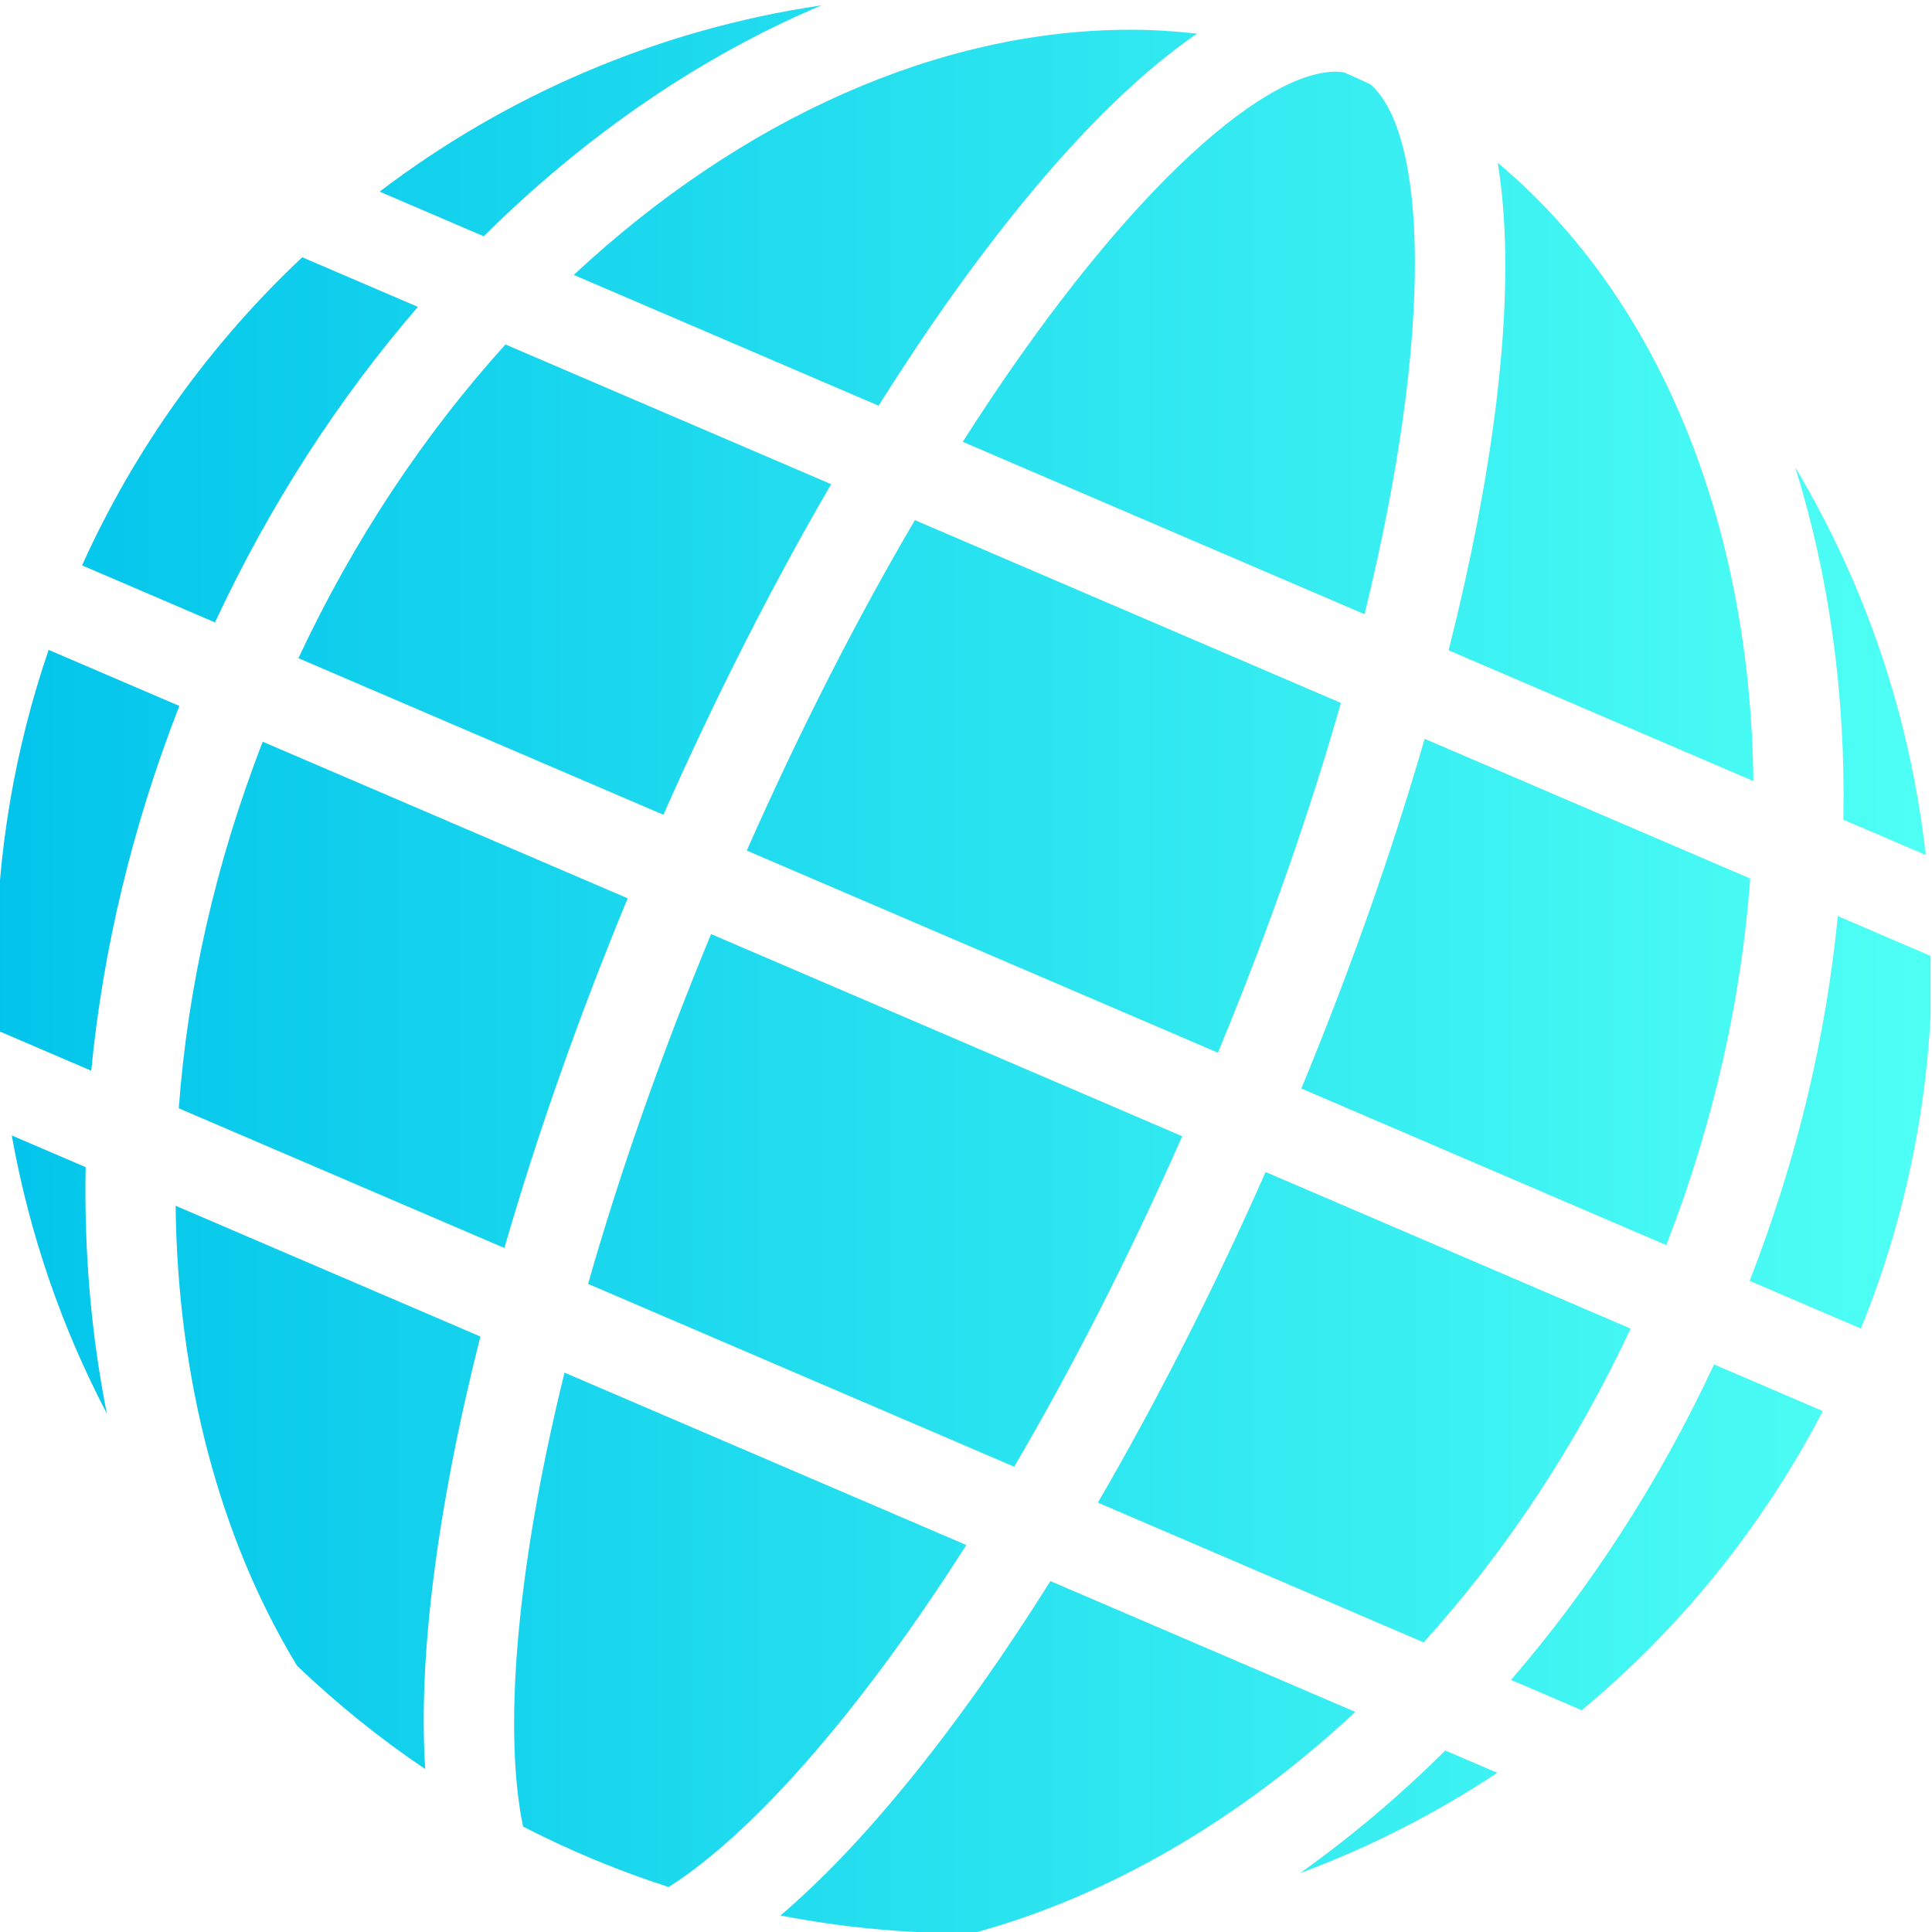<svg xmlns="http://www.w3.org/2000/svg" xmlns:xlink="http://www.w3.org/1999/xlink" width="500" zoomAndPan="magnify" viewBox="0 0 375 375" height="500" preserveAspectRatio="xMidYMid meet" version="1.0"><defs><clipPath id="e2547fc4d6"><path d="M 0 1.023 L 374.723 1.023 L 374.723 375 L 0 375 Z M 0 1.023 " clip-rule="nonzero"/></clipPath><clipPath id="d91a96d8de"><path d="M 281.18 126.223 L 340.328 151.598 C 339.781 102.035 322.281 58.074 290.719 31.598 C 292.762 44.148 292.684 59.852 290.379 78.562 C 288.562 93.301 285.441 109.344 281.18 126.223 Z M 73.688 37.195 C 98.258 18.52 127.543 5.758 159.457 1.035 C 136.188 10.867 113.805 26.09 93.891 45.863 Z M 186.871 85.758 C 216.828 38.727 244.605 13.91 259.309 13.91 C 259.863 13.91 260.379 13.984 260.895 14.055 C 262.609 14.789 264.297 15.578 265.988 16.363 C 276.871 25.871 278.539 63.617 264.852 119.215 Z M 323.426 241.672 L 252.59 211.277 C 262.152 188.152 270.211 165.238 276.52 143.406 L 339.719 170.523 C 338 193.77 332.676 217.859 323.426 241.672 Z M 198.637 39.199 C 189.234 50.684 179.789 64.016 170.531 78.746 L 111.371 53.363 C 143.773 23.121 182.301 5.773 219.367 5.773 C 223.719 5.773 228.051 6.043 232.352 6.527 C 221.871 13.707 210.57 24.625 198.637 39.199 Z M 276.332 318.789 L 213.098 291.656 C 224.527 272.023 235.535 250.371 245.656 227.488 L 316.5 257.883 C 305.676 281.008 291.945 301.508 276.332 318.789 Z M 98.105 66.859 L 161.324 93.98 C 149.895 113.613 138.887 135.266 128.766 158.148 L 57.922 127.754 C 68.75 104.625 82.488 84.141 98.105 66.859 Z M 41.73 120.809 L 15.93 109.738 C 26.172 87.043 40.762 66.758 58.664 49.934 L 81.113 59.566 C 65.836 77.262 52.43 97.836 41.73 120.809 Z M 114.148 249.203 C 120.047 228.488 127.93 205.699 138.02 181.305 L 229.469 220.543 C 218.793 244.688 207.754 266.121 196.852 284.688 Z M 177.582 100.957 L 260.27 136.434 C 254.371 157.148 246.492 179.938 236.398 204.332 L 144.949 165.094 C 155.629 140.938 166.672 119.531 177.582 100.957 Z M 175.781 346.438 C 185.184 334.953 194.633 321.625 203.887 306.891 L 263.062 332.281 C 240.496 353.344 214.953 368.141 189.008 375.184 C 188.383 375.191 187.77 375.23 187.145 375.23 C 174.945 375.23 163.031 374.027 151.48 371.801 C 159.223 365.188 167.34 356.75 175.781 346.438 Z M 84.043 307.078 C 82.348 320.824 81.867 332.93 82.535 343.375 C 73.668 337.41 65.367 330.68 57.66 323.328 C 42.637 298.59 34.465 267.609 34.09 234.039 L 93.242 259.418 C 88.977 276.293 85.859 292.336 84.043 307.078 Z M 50.996 143.969 L 121.832 174.359 C 112.27 197.484 104.211 220.402 97.902 242.234 L 34.699 215.117 C 36.418 191.867 41.742 167.777 50.996 143.969 Z M 20.742 274.379 C 12 257.703 5.707 239.551 2.285 220.395 L 16.625 226.543 C 16.301 243.078 17.715 259.133 20.742 274.379 Z M 9.441 126.141 L 34.812 137.023 C 25.586 160.633 19.961 184.543 17.707 207.824 L -0.203 200.141 C -0.5 195.828 -0.703 191.496 -0.703 187.109 C -0.703 165.762 2.898 145.266 9.441 126.141 Z M 187.559 299.887 C 165.738 334.141 145.082 356.586 129.785 366.266 C 119.988 363.121 110.551 359.176 101.527 354.539 C 97.848 336.836 99.777 306.203 109.57 266.426 Z M 348.445 90.691 C 361.867 113.164 370.727 138.676 373.777 165.949 L 357.793 159.094 C 358.27 134.926 355.047 111.762 348.445 90.691 Z M 353.797 273.887 C 342.168 296.242 326.219 315.988 307.008 331.949 L 293.293 326.066 C 308.57 308.367 321.996 287.812 332.699 264.832 Z M 356.711 177.812 L 374.953 185.637 C 374.957 186.133 374.992 186.617 374.992 187.109 C 374.992 212.148 370.066 236.023 361.199 257.875 L 339.605 248.609 C 348.832 225.004 354.457 201.094 356.711 177.812 Z M 290.617 344.102 C 278.73 351.977 265.914 358.543 252.348 363.574 C 262.141 356.602 271.586 348.656 280.527 339.773 Z M 290.617 344.102 " clip-rule="nonzero"/></clipPath><linearGradient x1="0.195" gradientTransform="matrix(-1.384, 0, 0, 1.387, 374.991, 1.036)" y1="134.941" x2="270.852" gradientUnits="userSpaceOnUse" y2="134.941" id="85dc95d8a5"><stop stop-opacity="1" stop-color="rgb(30.579%, 99.983%, 95.697%)" offset="0"/><stop stop-opacity="1" stop-color="rgb(30.461%, 99.893%, 95.683%)" offset="0.008"/><stop stop-opacity="1" stop-color="rgb(30.229%, 99.713%, 95.656%)" offset="0.016"/><stop stop-opacity="1" stop-color="rgb(29.997%, 99.533%, 95.628%)" offset="0.023"/><stop stop-opacity="1" stop-color="rgb(29.765%, 99.353%, 95.601%)" offset="0.031"/><stop stop-opacity="1" stop-color="rgb(29.533%, 99.173%, 95.573%)" offset="0.039"/><stop stop-opacity="1" stop-color="rgb(29.3%, 98.993%, 95.546%)" offset="0.047"/><stop stop-opacity="1" stop-color="rgb(29.068%, 98.813%, 95.52%)" offset="0.055"/><stop stop-opacity="1" stop-color="rgb(28.836%, 98.633%, 95.493%)" offset="0.062"/><stop stop-opacity="1" stop-color="rgb(28.604%, 98.453%, 95.465%)" offset="0.07"/><stop stop-opacity="1" stop-color="rgb(28.372%, 98.273%, 95.438%)" offset="0.078"/><stop stop-opacity="1" stop-color="rgb(28.14%, 98.093%, 95.41%)" offset="0.086"/><stop stop-opacity="1" stop-color="rgb(27.907%, 97.913%, 95.383%)" offset="0.094"/><stop stop-opacity="1" stop-color="rgb(27.675%, 97.733%, 95.355%)" offset="0.102"/><stop stop-opacity="1" stop-color="rgb(27.443%, 97.552%, 95.328%)" offset="0.109"/><stop stop-opacity="1" stop-color="rgb(27.211%, 97.372%, 95.302%)" offset="0.117"/><stop stop-opacity="1" stop-color="rgb(26.979%, 97.192%, 95.274%)" offset="0.125"/><stop stop-opacity="1" stop-color="rgb(26.746%, 97.012%, 95.247%)" offset="0.133"/><stop stop-opacity="1" stop-color="rgb(26.514%, 96.832%, 95.219%)" offset="0.141"/><stop stop-opacity="1" stop-color="rgb(26.282%, 96.652%, 95.192%)" offset="0.148"/><stop stop-opacity="1" stop-color="rgb(26.05%, 96.472%, 95.164%)" offset="0.156"/><stop stop-opacity="1" stop-color="rgb(25.818%, 96.292%, 95.137%)" offset="0.164"/><stop stop-opacity="1" stop-color="rgb(25.586%, 96.112%, 95.11%)" offset="0.172"/><stop stop-opacity="1" stop-color="rgb(25.352%, 95.932%, 95.084%)" offset="0.18"/><stop stop-opacity="1" stop-color="rgb(25.121%, 95.752%, 95.056%)" offset="0.188"/><stop stop-opacity="1" stop-color="rgb(24.889%, 95.572%, 95.029%)" offset="0.195"/><stop stop-opacity="1" stop-color="rgb(24.657%, 95.392%, 95.001%)" offset="0.203"/><stop stop-opacity="1" stop-color="rgb(24.425%, 95.213%, 94.974%)" offset="0.211"/><stop stop-opacity="1" stop-color="rgb(24.191%, 95.033%, 94.946%)" offset="0.219"/><stop stop-opacity="1" stop-color="rgb(23.959%, 94.853%, 94.919%)" offset="0.227"/><stop stop-opacity="1" stop-color="rgb(23.727%, 94.673%, 94.891%)" offset="0.234"/><stop stop-opacity="1" stop-color="rgb(23.495%, 94.493%, 94.865%)" offset="0.242"/><stop stop-opacity="1" stop-color="rgb(23.264%, 94.313%, 94.838%)" offset="0.25"/><stop stop-opacity="1" stop-color="rgb(23.032%, 94.133%, 94.81%)" offset="0.258"/><stop stop-opacity="1" stop-color="rgb(22.798%, 93.953%, 94.783%)" offset="0.266"/><stop stop-opacity="1" stop-color="rgb(22.566%, 93.773%, 94.756%)" offset="0.273"/><stop stop-opacity="1" stop-color="rgb(22.334%, 93.593%, 94.728%)" offset="0.281"/><stop stop-opacity="1" stop-color="rgb(22.102%, 93.413%, 94.701%)" offset="0.289"/><stop stop-opacity="1" stop-color="rgb(21.87%, 93.233%, 94.673%)" offset="0.297"/><stop stop-opacity="1" stop-color="rgb(21.637%, 93.053%, 94.647%)" offset="0.305"/><stop stop-opacity="1" stop-color="rgb(21.405%, 92.873%, 94.62%)" offset="0.312"/><stop stop-opacity="1" stop-color="rgb(21.173%, 92.693%, 94.592%)" offset="0.32"/><stop stop-opacity="1" stop-color="rgb(20.941%, 92.513%, 94.565%)" offset="0.328"/><stop stop-opacity="1" stop-color="rgb(20.709%, 92.332%, 94.537%)" offset="0.336"/><stop stop-opacity="1" stop-color="rgb(20.477%, 92.152%, 94.51%)" offset="0.344"/><stop stop-opacity="1" stop-color="rgb(20.244%, 91.972%, 94.482%)" offset="0.352"/><stop stop-opacity="1" stop-color="rgb(20.012%, 91.792%, 94.455%)" offset="0.359"/><stop stop-opacity="1" stop-color="rgb(19.78%, 91.612%, 94.429%)" offset="0.367"/><stop stop-opacity="1" stop-color="rgb(19.548%, 91.432%, 94.402%)" offset="0.375"/><stop stop-opacity="1" stop-color="rgb(19.316%, 91.252%, 94.374%)" offset="0.383"/><stop stop-opacity="1" stop-color="rgb(19.083%, 91.072%, 94.347%)" offset="0.391"/><stop stop-opacity="1" stop-color="rgb(18.851%, 90.892%, 94.319%)" offset="0.398"/><stop stop-opacity="1" stop-color="rgb(18.619%, 90.712%, 94.292%)" offset="0.406"/><stop stop-opacity="1" stop-color="rgb(18.387%, 90.532%, 94.264%)" offset="0.414"/><stop stop-opacity="1" stop-color="rgb(18.155%, 90.352%, 94.238%)" offset="0.422"/><stop stop-opacity="1" stop-color="rgb(17.923%, 90.172%, 94.211%)" offset="0.43"/><stop stop-opacity="1" stop-color="rgb(17.69%, 89.993%, 94.183%)" offset="0.438"/><stop stop-opacity="1" stop-color="rgb(17.458%, 89.813%, 94.156%)" offset="0.445"/><stop stop-opacity="1" stop-color="rgb(17.226%, 89.633%, 94.128%)" offset="0.453"/><stop stop-opacity="1" stop-color="rgb(16.994%, 89.453%, 94.101%)" offset="0.461"/><stop stop-opacity="1" stop-color="rgb(16.762%, 89.273%, 94.073%)" offset="0.469"/><stop stop-opacity="1" stop-color="rgb(16.528%, 89.093%, 94.046%)" offset="0.477"/><stop stop-opacity="1" stop-color="rgb(16.296%, 88.913%, 94.02%)" offset="0.484"/><stop stop-opacity="1" stop-color="rgb(16.064%, 88.733%, 93.993%)" offset="0.492"/><stop stop-opacity="1" stop-color="rgb(15.833%, 88.553%, 93.965%)" offset="0.5"/><stop stop-opacity="1" stop-color="rgb(15.601%, 88.373%, 93.938%)" offset="0.508"/><stop stop-opacity="1" stop-color="rgb(15.369%, 88.193%, 93.91%)" offset="0.516"/><stop stop-opacity="1" stop-color="rgb(15.135%, 88.013%, 93.883%)" offset="0.523"/><stop stop-opacity="1" stop-color="rgb(14.903%, 87.833%, 93.855%)" offset="0.531"/><stop stop-opacity="1" stop-color="rgb(14.671%, 87.653%, 93.828%)" offset="0.539"/><stop stop-opacity="1" stop-color="rgb(14.439%, 87.473%, 93.802%)" offset="0.547"/><stop stop-opacity="1" stop-color="rgb(14.207%, 87.292%, 93.774%)" offset="0.555"/><stop stop-opacity="1" stop-color="rgb(13.974%, 87.112%, 93.747%)" offset="0.562"/><stop stop-opacity="1" stop-color="rgb(13.742%, 86.932%, 93.719%)" offset="0.57"/><stop stop-opacity="1" stop-color="rgb(13.51%, 86.752%, 93.692%)" offset="0.578"/><stop stop-opacity="1" stop-color="rgb(13.278%, 86.572%, 93.665%)" offset="0.586"/><stop stop-opacity="1" stop-color="rgb(13.046%, 86.392%, 93.637%)" offset="0.594"/><stop stop-opacity="1" stop-color="rgb(12.814%, 86.212%, 93.61%)" offset="0.602"/><stop stop-opacity="1" stop-color="rgb(12.581%, 86.032%, 93.584%)" offset="0.609"/><stop stop-opacity="1" stop-color="rgb(12.349%, 85.852%, 93.556%)" offset="0.617"/><stop stop-opacity="1" stop-color="rgb(12.117%, 85.672%, 93.529%)" offset="0.625"/><stop stop-opacity="1" stop-color="rgb(11.885%, 85.492%, 93.501%)" offset="0.633"/><stop stop-opacity="1" stop-color="rgb(11.653%, 85.312%, 93.474%)" offset="0.641"/><stop stop-opacity="1" stop-color="rgb(11.42%, 85.132%, 93.446%)" offset="0.648"/><stop stop-opacity="1" stop-color="rgb(11.188%, 84.952%, 93.419%)" offset="0.656"/><stop stop-opacity="1" stop-color="rgb(10.956%, 84.773%, 93.391%)" offset="0.664"/><stop stop-opacity="1" stop-color="rgb(10.724%, 84.593%, 93.365%)" offset="0.672"/><stop stop-opacity="1" stop-color="rgb(10.492%, 84.413%, 93.338%)" offset="0.68"/><stop stop-opacity="1" stop-color="rgb(10.26%, 84.233%, 93.311%)" offset="0.688"/><stop stop-opacity="1" stop-color="rgb(10.027%, 84.053%, 93.283%)" offset="0.695"/><stop stop-opacity="1" stop-color="rgb(9.795%, 83.873%, 93.256%)" offset="0.703"/><stop stop-opacity="1" stop-color="rgb(9.563%, 83.693%, 93.228%)" offset="0.711"/><stop stop-opacity="1" stop-color="rgb(9.331%, 83.513%, 93.201%)" offset="0.719"/><stop stop-opacity="1" stop-color="rgb(9.099%, 83.333%, 93.173%)" offset="0.727"/><stop stop-opacity="1" stop-color="rgb(8.867%, 83.153%, 93.147%)" offset="0.734"/><stop stop-opacity="1" stop-color="rgb(8.633%, 82.973%, 93.12%)" offset="0.742"/><stop stop-opacity="1" stop-color="rgb(8.401%, 82.793%, 93.092%)" offset="0.75"/><stop stop-opacity="1" stop-color="rgb(8.17%, 82.613%, 93.065%)" offset="0.758"/><stop stop-opacity="1" stop-color="rgb(7.938%, 82.433%, 93.037%)" offset="0.766"/><stop stop-opacity="1" stop-color="rgb(7.706%, 82.253%, 93.01%)" offset="0.773"/><stop stop-opacity="1" stop-color="rgb(7.472%, 82.072%, 92.982%)" offset="0.781"/><stop stop-opacity="1" stop-color="rgb(7.24%, 81.892%, 92.955%)" offset="0.789"/><stop stop-opacity="1" stop-color="rgb(7.008%, 81.712%, 92.929%)" offset="0.797"/><stop stop-opacity="1" stop-color="rgb(6.776%, 81.532%, 92.902%)" offset="0.805"/><stop stop-opacity="1" stop-color="rgb(6.544%, 81.352%, 92.874%)" offset="0.812"/><stop stop-opacity="1" stop-color="rgb(6.313%, 81.172%, 92.847%)" offset="0.82"/><stop stop-opacity="1" stop-color="rgb(6.079%, 80.992%, 92.819%)" offset="0.828"/><stop stop-opacity="1" stop-color="rgb(5.847%, 80.812%, 92.792%)" offset="0.836"/><stop stop-opacity="1" stop-color="rgb(5.615%, 80.632%, 92.764%)" offset="0.844"/><stop stop-opacity="1" stop-color="rgb(5.383%, 80.452%, 92.737%)" offset="0.852"/><stop stop-opacity="1" stop-color="rgb(5.151%, 80.272%, 92.711%)" offset="0.859"/><stop stop-opacity="1" stop-color="rgb(4.918%, 80.092%, 92.683%)" offset="0.867"/><stop stop-opacity="1" stop-color="rgb(4.686%, 79.912%, 92.656%)" offset="0.875"/><stop stop-opacity="1" stop-color="rgb(4.454%, 79.732%, 92.628%)" offset="0.883"/><stop stop-opacity="1" stop-color="rgb(4.222%, 79.553%, 92.601%)" offset="0.891"/><stop stop-opacity="1" stop-color="rgb(3.99%, 79.373%, 92.574%)" offset="0.898"/><stop stop-opacity="1" stop-color="rgb(3.758%, 79.193%, 92.546%)" offset="0.906"/><stop stop-opacity="1" stop-color="rgb(3.525%, 79.013%, 92.519%)" offset="0.914"/><stop stop-opacity="1" stop-color="rgb(3.293%, 78.833%, 92.493%)" offset="0.922"/><stop stop-opacity="1" stop-color="rgb(3.061%, 78.653%, 92.465%)" offset="0.93"/><stop stop-opacity="1" stop-color="rgb(2.829%, 78.473%, 92.438%)" offset="0.938"/><stop stop-opacity="1" stop-color="rgb(2.597%, 78.293%, 92.41%)" offset="0.945"/><stop stop-opacity="1" stop-color="rgb(2.364%, 78.113%, 92.383%)" offset="0.953"/><stop stop-opacity="1" stop-color="rgb(2.132%, 77.933%, 92.355%)" offset="0.961"/><stop stop-opacity="1" stop-color="rgb(1.9%, 77.753%, 92.328%)" offset="0.969"/><stop stop-opacity="1" stop-color="rgb(1.668%, 77.573%, 92.3%)" offset="0.977"/><stop stop-opacity="1" stop-color="rgb(1.436%, 77.393%, 92.274%)" offset="0.984"/><stop stop-opacity="1" stop-color="rgb(1.204%, 77.213%, 92.247%)" offset="0.992"/><stop stop-opacity="1" stop-color="rgb(0.97%, 77.032%, 92.22%)" offset="1"/></linearGradient></defs><g clip-path="url(#e2547fc4d6)"><g clip-path="url(#d91a96d8de)"><path fill="url(#85dc95d8a5)" d="M 374.723 1.035 L 374.723 375 L 0 375 L 0 1.035 Z M 374.723 1.035 " fill-rule="nonzero"/></g></g></svg>